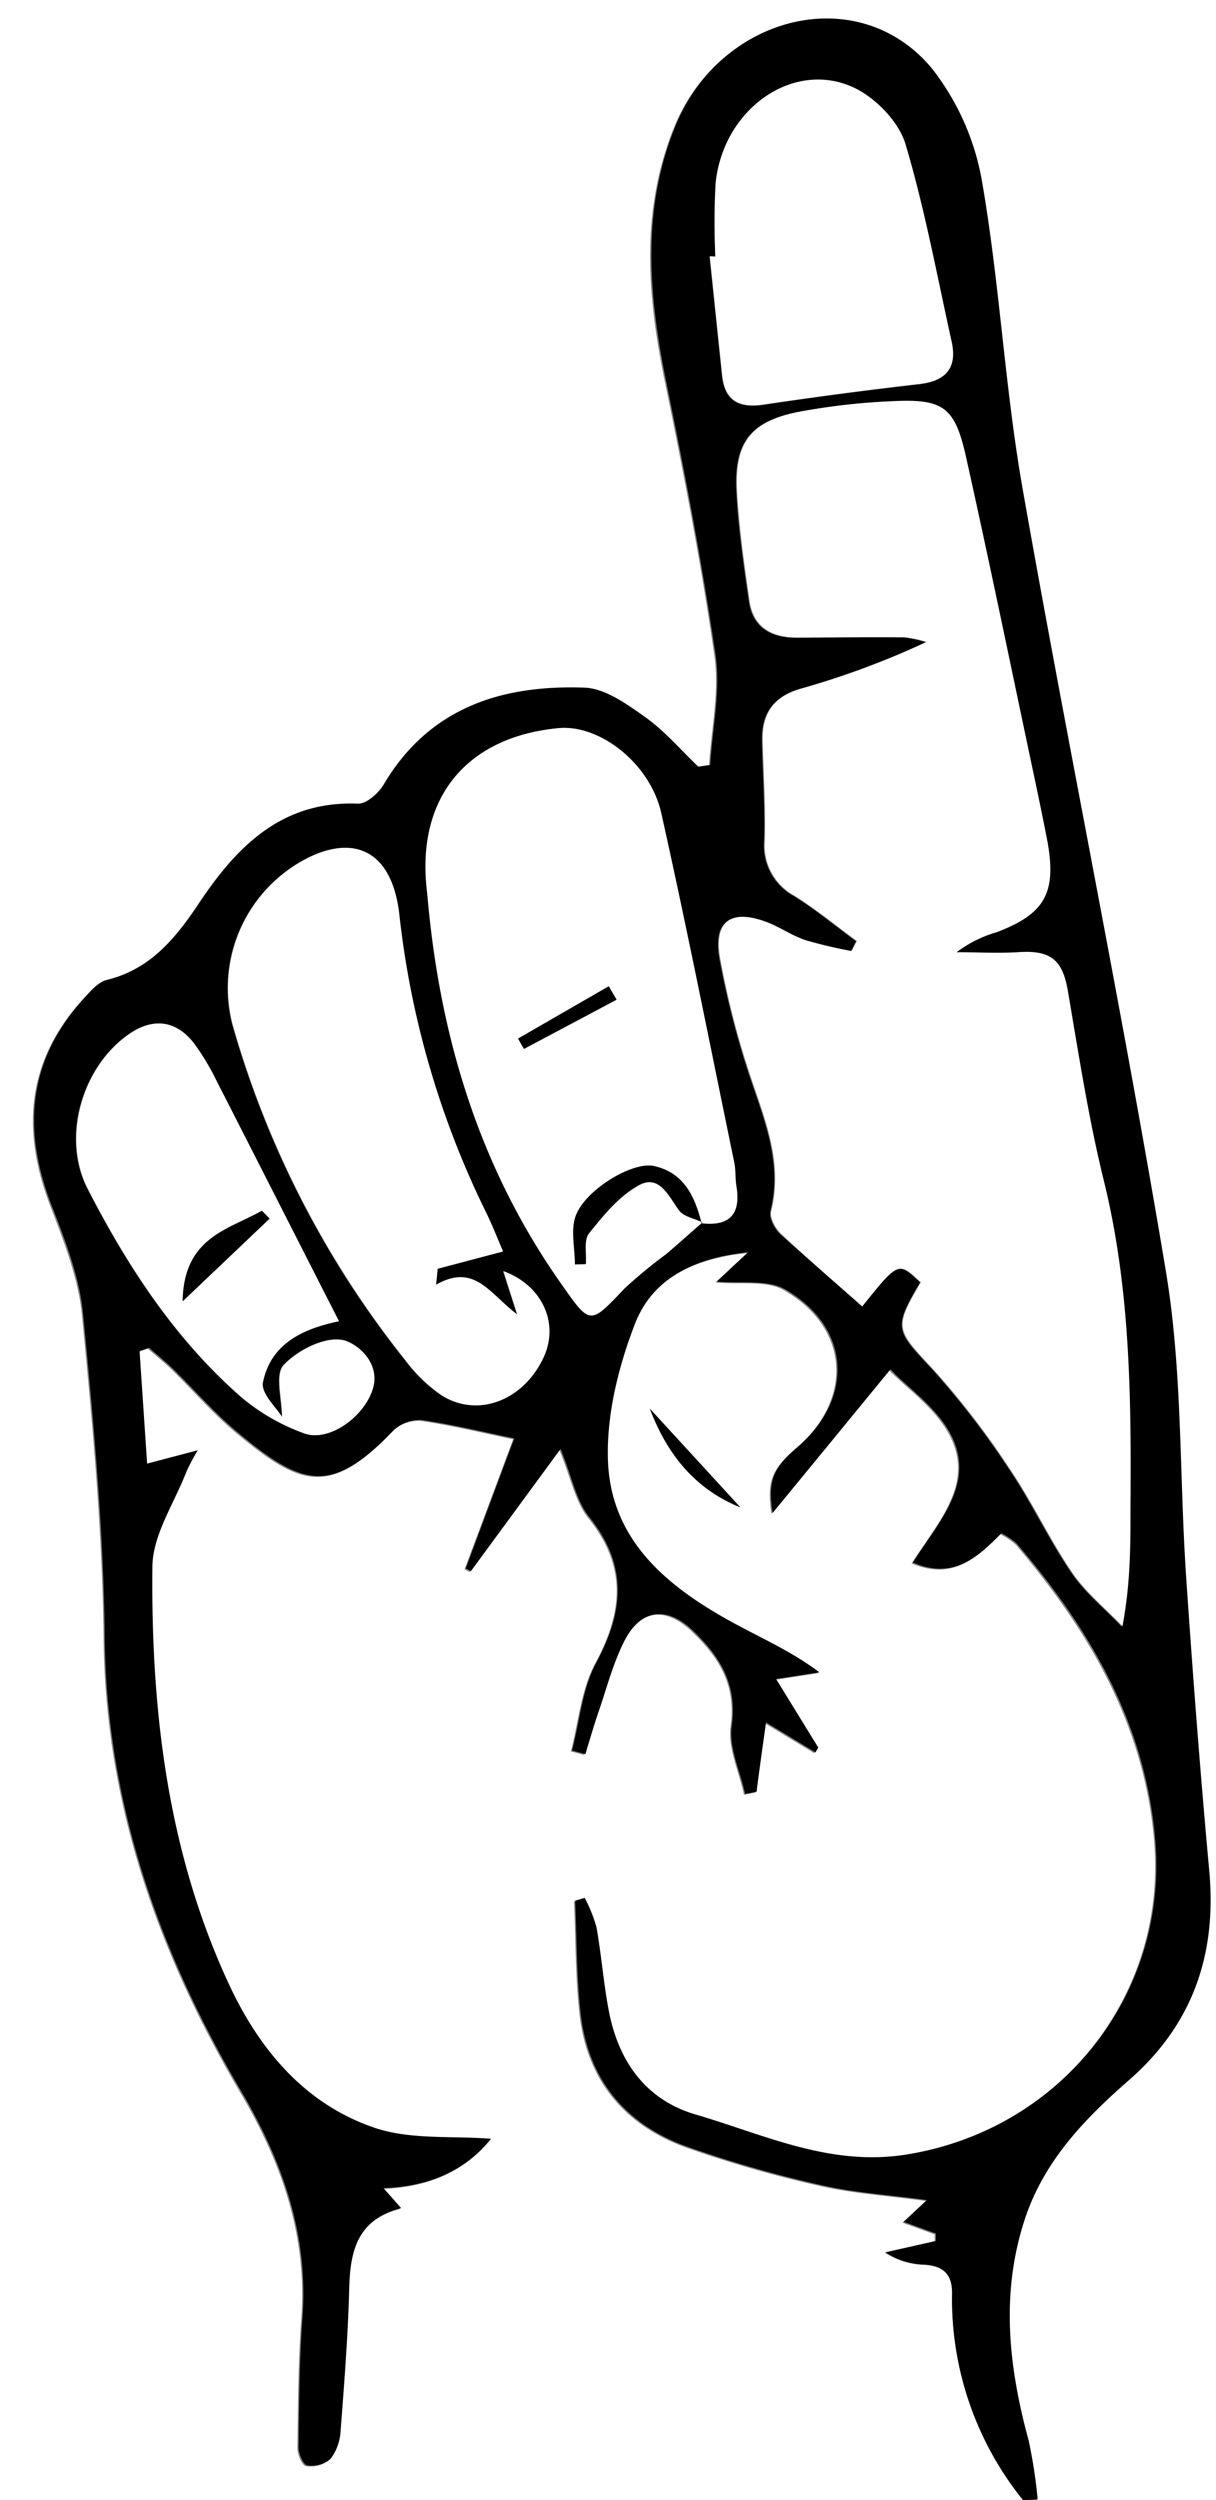 <svg viewBox="0 0 182 374" xmlns="http://www.w3.org/2000/svg"><rect x="0" y="0" width="182" height="374" fill="#808080" stroke="none"/><g transform="translate(-1080 -296)"><path d="m1233.13 670h-153.13v-374h182v374h-26.87a75.45 75.45 0 0 0 -1.35-8.79c-3-11-4.22-21.87-.61-33 2.86-8.78 8.94-15.07 15.64-20.93 9.52-8.33 13.16-18.79 12-31.29-1.35-14.75-2.46-29.54-3.48-44.32-1-15.11-.53-30.46-3-45.31-6.52-39.08-14.54-77.9-21.42-116.92-2.69-15.23-3.45-30.79-6.08-46a37.82 37.82 0 0 0 -7.53-17.07c-10.89-13.13-31.58-8.17-38.42 8.69-5.1 12.61-4 25.39-1.31 38.34 2.78 13.52 5.4 27.1 7.36 40.75.76 5.32-.48 10.93-.81 16.41l-1.79.25c-2.62-2.5-5-5.32-7.93-7.4-2.75-1.95-6-4.32-9.13-4.42-12.26-.42-23.09 2.9-29.89 14.36-.81 1.36-2.7 3-4 3-11.42-.45-18.08 6.4-23.74 14.9-3.49 5.24-7.34 9.9-13.89 11.48-1.15.28-2.17 1.43-3 2.37-8.75 9.33-9.69 19.86-5.15 31.49 2 5.23 4.14 10.69 4.67 16.19 1.55 16.05 3.06 32.16 3.23 48.27.26 24.82 8.12 47 20.51 68.05 6.1 10.36 10 21.34 9.09 33.68-.48 6.45-.5 13-.59 19.42 0 1 .7 2.61 1.28 2.71a4.35 4.35 0 0 0 3.48-.93 7.46 7.46 0 0 0 1.52-4.13c.55-7.13 1.11-14.27 1.3-21.41.14-5.58 1.22-10.28 7.77-12l-2.65-3c7.19-.23 12.49-2.84 16.1-7.37-5.83-.47-12.06.18-17.44-1.65-10.44-3.54-17.26-11.72-21.82-21.55-9.17-19.78-11.64-40.94-11.42-62.39 0-4.77 3.29-9.51 5.11-14.25a34.35 34.35 0 0 1 1.68-3.16l-7.58 2-1.13-16.84 1.42-.49c1.2 1.06 2.46 2.06 3.61 3.18 3.21 3.14 6.17 6.58 9.61 9.44 9.69 8.08 14 9.51 23.34-.23a5.72 5.72 0 0 1 4.24-1.58c4.8.7 9.54 1.86 13.87 2.75-2.23 6-4.75 12.71-7.27 19.45l.77.41 13.42-18.28c1.74 4.25 2.37 7.78 4.34 10.23 5.78 7.19 5.19 14 1 21.76-2.1 3.9-2.47 8.72-3.62 13.12l2 .53c.67-2.14 1.29-4.3 2-6.42 1.19-3.47 2.12-7.06 3.74-10.32 2.5-5 6.34-5.58 10.42-1.67s6.6 8 5.75 14.13c-.45 3.26 1.29 6.82 2 10.24l1.71-.33c.45-3.3.89-6.6 1.41-10.37l7.41 4.48.41-.71-6.31-10.26 6.48-1c-4.13-3.11-8.49-5-12.66-7.28-10-5.46-18.77-12.51-19-24.92-.1-6.61 1.64-13.56 4-19.79 2.56-6.67 8.54-10 17-10.85l-4.7 4.39c3.67.35 7.58-.35 10.22 1.16 9.82 5.64 10.42 16.28 1.84 23.63-3.64 3.11-4.44 5-3.7 9.82 5.84-7.1 11.31-13.77 17.63-21.47 2.53 2.63 6.84 5.58 9 9.66 3.89 7.33-1.76 13.09-5.64 19.23 6.13 2.61 9.75-.85 13.25-4.38a11.34 11.34 0 0 1 2.31 1.55c11 12.91 19.34 27.14 20.74 44.52 1.87 23.25-14.39 43.21-37.29 46.87-11.45 1.83-21.28-3-31.55-6-7.35-2.16-11.43-7.82-12.91-15.21-.84-4.24-1.15-8.58-1.91-12.83a21.88 21.88 0 0 0 -1.76-4.36l-1.42.42c.25 5.6.2 11.22.81 16.77 1.09 9.87 6.65 16.64 15.87 20a175.38 175.38 0 0 0 20.14 5.78c5 1.14 10.11 1.46 15.83 2.24l-3.48 3.25 4.81 1.75v1.11l-7.39 1.65a11.28 11.28 0 0 0 5.7 1.81c2.85.13 4.34 1.31 4.3 4.26a47.89 47.89 0 0 0 10.63 30.93zm-42.32-148.51c-4.55-5-9-9.78-13.55-14.77 2.64 6.95 6.85 12.06 13.55 14.77z" fill="#fff"/><path d="m1233.13 670a47.89 47.89 0 0 1 -10.63-31c0-2.95-1.45-4.13-4.3-4.26a11.28 11.28 0 0 1 -5.7-1.81l7.57-1.71v-1.11l-4.81-1.75 3.48-3.25c-5.72-.78-10.87-1.1-15.83-2.24a175.38 175.38 0 0 1 -20.14-5.78c-9.22-3.33-14.78-10.1-15.87-20-.61-5.55-.56-11.17-.81-16.77l1.42-.42a21.88 21.88 0 0 1 1.76 4.36c.76 4.25 1.07 8.59 1.91 12.83 1.48 7.39 5.56 13.05 12.91 15.21 10.27 3 20.1 7.82 31.55 6 22.9-3.66 39.16-23.62 37.29-46.87-1.4-17.38-9.69-31.61-20.74-44.52a11.34 11.34 0 0 0 -2.31-1.55c-3.5 3.53-7.12 7-13.25 4.38 3.88-6.14 9.53-11.9 5.64-19.23-2.17-4.08-6.48-7-9-9.66-6.32 7.7-11.79 14.37-17.63 21.47-.74-4.83.06-6.71 3.7-9.82 8.58-7.35 8-18-1.84-23.63-2.64-1.51-6.55-.81-10.22-1.16l4.7-4.39c-8.49.88-14.47 4.18-17 10.85-2.39 6.23-4.13 13.18-4 19.79.2 12.41 8.92 19.46 19 24.92 4.17 2.27 8.53 4.17 12.66 7.28l-6.48 1 6.31 10.26-.41.71-7.41-4.48c-.52 3.77-1 7.07-1.41 10.37l-1.71.33c-.75-3.42-2.49-7-2-10.24.85-6.14-1.78-10.32-5.75-14.13s-7.92-3.37-10.42 1.67c-1.62 3.26-2.55 6.85-3.74 10.32-.73 2.12-1.35 4.28-2 6.42l-2-.53c1.15-4.4 1.52-9.22 3.62-13.12 4.15-7.73 4.74-14.57-1-21.76-2-2.45-2.6-6-4.34-10.23l-13.42 18.28-.77-.41c2.52-6.74 5-13.47 7.27-19.45-4.33-.89-9.07-2.05-13.87-2.75a5.72 5.72 0 0 0 -4.24 1.58c-9.29 9.74-13.65 8.31-23.34.23-3.44-2.86-6.4-6.3-9.61-9.44-1.15-1.12-2.41-2.12-3.61-3.18l-1.42.49 1.13 16.84 7.58-2a34.35 34.35 0 0 0 -1.68 3.16c-1.82 4.74-5.06 9.48-5.11 14.25-.22 21.45 2.25 42.61 11.42 62.39 4.56 9.83 11.38 18 21.82 21.55 5.38 1.83 11.61 1.18 17.44 1.65-3.61 4.53-8.91 7.14-16.1 7.37l2.65 3c-6.55 1.7-7.63 6.4-7.77 12-.19 7.14-.75 14.28-1.3 21.41a7.46 7.46 0 0 1 -1.52 4.13 4.35 4.35 0 0 1 -3.48.93c-.58-.1-1.29-1.76-1.28-2.71.09-6.47.11-13 .59-19.42.91-12.34-3-23.32-9.09-33.68-12.39-21-20.25-43.23-20.51-68.05-.17-16.11-1.68-32.22-3.23-48.27-.53-5.5-2.63-11-4.67-16.19-4.54-11.63-3.6-22.16 5.15-31.49.88-.94 1.9-2.09 3-2.37 6.55-1.58 10.4-6.24 13.89-11.48 5.66-8.5 12.32-15.35 23.74-14.9 1.33.05 3.22-1.61 4-3 6.8-11.46 17.63-14.78 29.89-14.36 3.11.1 6.38 2.47 9.13 4.42 2.92 2.08 5.31 4.9 7.93 7.4l1.79-.25c.33-5.48 1.57-11.09.81-16.41-2-13.65-4.58-27.23-7.36-40.75-2.65-13-3.79-25.73 1.31-38.34 6.84-16.86 27.53-21.82 38.42-8.69a37.82 37.82 0 0 1 7.53 17.07c2.63 15.24 3.39 30.8 6.08 46 6.88 39 14.9 77.84 21.42 116.92 2.47 14.85 2 30.2 3 45.31 1 14.78 2.13 29.57 3.48 44.32 1.15 12.5-2.49 23-12 31.29-6.7 5.86-12.78 12.15-15.64 20.93-3.61 11.09-2.38 22 .61 33a75.45 75.45 0 0 1 1.35 8.79zm-48.13-191c4.23.5 5.89-1.38 5.2-5.54-.19-1.14-.08-2.34-.31-3.48-3.6-17.44-7.05-34.92-10.93-52.3-1.68-7.51-9.26-13.32-15.38-12.74-13.76 1.31-21.2 10.37-19.73 24 .07.67.14 1.33.2 2 1.92 20.6 7.78 39.81 19.8 56.92 4.52 6.43 4.35 6.43 9.6.9a72.12 72.12 0 0 1 6.15-5.08c1.87-1.57 3.68-3.21 5.52-4.81zm24 12.45c5.42-6.75 5.42-6.75 8.7-3.6-4.06 6.91-3.72 7.08 1.83 13a123.64 123.64 0 0 1 11.54 15c3.35 4.95 5.89 10.45 9.26 15.39 2 3 5 5.39 7.54 8.06 1.19-6.34 1.15-11.94 1.2-17.54.13-16.51 0-32.95-4-49.16-2.31-9.34-3.75-18.89-5.38-28.38-.79-4.62-2.59-6.1-7.5-5.74-3 .22-6.09 0-9.14 0a18.53 18.53 0 0 1 6-3c7.18-2.71 9-5.85 7.61-13.47-.58-3.28-1.26-6.54-2-9.8-3.38-16-6.66-31.93-10.21-47.85-1.68-7.5-3.43-8.7-11.16-8.3a98 98 0 0 0 -13.88 1.59c-7.14 1.4-9.61 4.59-9.21 11.92.3 5.47 1.08 10.93 1.87 16.37.58 4 3.37 5.49 7.17 5.47 5.33 0 10.67-.1 16-.05a16.18 16.18 0 0 1 3.31.71 123.73 123.73 0 0 1 -18.86 7c-4 1.16-5.74 3.71-5.66 7.7.11 5 .47 10 .32 15a8.56 8.56 0 0 0 4.42 8.25c3.25 2 6.24 4.5 9.35 6.78l-.77 1.51a70 70 0 0 1 -6.94-1.64c-2-.69-3.86-2-5.88-2.74-5.33-1.95-7.87 0-6.85 5.53a128.79 128.79 0 0 0 4.14 16.41c2.25 7 5.38 13.68 3.48 21.34-.24 1 .62 2.59 1.46 3.38 3.99 3.6 8.02 7.06 12.29 10.84zm-53.75-8.23c-.71-1.63-1.48-3.6-2.41-5.5a134 134 0 0 1 -13.14-44.81c-1-9-6.17-12.2-13.53-8.64a21.82 21.82 0 0 0 -11.4 25.08 143.32 143.32 0 0 0 25.91 50.22 23 23 0 0 0 5.35 5.16c5.45 3.43 12.21.79 15.25-5.65 2.4-5.07-.14-10.78-6-12.91l2.08 6.49c-4.14-3.11-6.38-7.76-12.17-4.45l.24-2.4zm31.77-148.83h-.83q.93 8.91 1.86 17.82c.41 3.83 2.58 4.9 6.25 4.35q11.58-1.74 23.21-3.06c4-.45 5.74-2.37 4.88-6.31-2.19-9.89-4-19.89-6.91-29.57-1-3.21-4.15-6.57-7.2-8.19-9.08-4.81-20 2.58-21.2 14a108.21 108.21 0 0 0 -.01 10.94zm-56.33 159.27c-6.18-12.12-12.25-24.07-18.37-36a36.74 36.74 0 0 0 -3.34-5.56c-2.61-3.45-6.1-3.89-9.65-1.45-7.09 4.86-10.2 15.51-6.26 23.18 6 11.61 13.1 22.51 23 31.18a30.9 30.9 0 0 0 9.4 5.41c3.45 1.3 8.63-2.19 10.15-6.33s-2.49-7.29-4.46-7.64c-2.71-.48-6.66 1.54-8.75 3.74-1.33 1.41-.25 5.09-.25 7.81-.81-1.36-3.21-3.55-2.88-5.2 1.28-5.95 6.3-8.09 11.46-9.16z"/><path d="m1190.81 521.49c-6.7-2.71-10.91-7.82-13.55-14.77 4.59 4.99 9 9.81 13.55 14.77z"/><g fill="#fff"><path d="m1209.05 491.43c-4.27-3.78-8.3-7.24-12.16-10.88-.84-.79-1.7-2.41-1.46-3.38 1.9-7.66-1.23-14.37-3.48-21.34a128.79 128.79 0 0 1 -4.14-16.41c-1-5.57 1.52-7.48 6.85-5.53 2 .75 3.84 2.05 5.88 2.74a70 70 0 0 0 6.94 1.64l.77-1.51c-3.11-2.28-6.1-4.74-9.35-6.78a8.56 8.56 0 0 1 -4.42-8.25c.15-5-.21-10-.32-15-.08-4 1.66-6.54 5.66-7.7a123.73 123.73 0 0 0 18.86-7 16.18 16.18 0 0 0 -3.31-.71c-5.33-.05-10.67 0-16 .05-3.8 0-6.59-1.49-7.17-5.47-.79-5.44-1.57-10.9-1.87-16.37-.4-7.33 2.07-10.52 9.21-11.92a98 98 0 0 1 13.88-1.59c7.73-.4 9.48.8 11.16 8.3 3.55 15.92 6.83 31.9 10.21 47.85.69 3.26 1.37 6.52 2 9.8 1.35 7.62-.43 10.76-7.61 13.47a18.53 18.53 0 0 0 -6 3c3.05 0 6.11.18 9.14 0 4.91-.36 6.71 1.12 7.5 5.74 1.63 9.49 3.07 19 5.38 28.38 4 16.21 4.12 32.65 4 49.16 0 5.6 0 11.2-1.2 17.54-2.55-2.67-5.49-5.06-7.54-8.06-3.37-4.94-5.91-10.44-9.26-15.39a123.64 123.64 0 0 0 -11.54-15c-5.55-5.95-5.89-6.12-1.83-13-3.36-3.13-3.36-3.13-8.78 3.62z"/><path d="m1185.14 478.85c-1.84 1.6-3.65 3.24-5.52 4.81a72.12 72.12 0 0 0 -6.15 5.08c-5.25 5.53-5.08 5.53-9.6-.9-12-17.11-17.88-36.32-19.8-56.92-.06-.66-.13-1.32-.2-2-1.47-13.64 6-22.7 19.73-24 6.12-.58 13.7 5.23 15.38 12.74 3.88 17.38 7.33 34.86 10.93 52.3.23 1.14.12 2.34.31 3.48.69 4.16-1 6-5.2 5.54-1-4-2.65-7.59-7.14-8.56-3.15-.68-10.12 3.45-11.65 7.37-.84 2.14-.15 4.88-.15 7.36l1.62-.06c.12-1.57-.34-3.59.48-4.6 2.16-2.69 4.52-5.56 7.46-7.19s4.4 1.55 6 3.74c.65.96 2.3 1.22 3.5 1.81zm-27.6-27.49.88 1.57 13.86-7.36-1.17-2z"/><path d="m1155.3 483.2-9.79 2.59-.24 2.4c5.79-3.31 8 1.34 12.17 4.45l-2.08-6.49c5.83 2.13 8.37 7.84 6 12.91-3 6.44-9.8 9.08-15.25 5.65a23 23 0 0 1 -5.35-5.16 143.32 143.32 0 0 1 -25.91-50.22 21.82 21.82 0 0 1 11.4-25.08c7.36-3.56 12.55-.4 13.53 8.64a134 134 0 0 0 13.14 44.81c.9 1.9 1.67 3.87 2.38 5.5z"/><path d="m1187.07 334.37a108.21 108.21 0 0 1 .06-11c1.15-11.38 12.12-18.77 21.2-14 3.05 1.62 6.25 5 7.2 8.19 2.88 9.68 4.72 19.68 6.91 29.57.86 3.94-.89 5.86-4.88 6.31q-11.62 1.34-23.21 3.06c-3.67.55-5.84-.52-6.25-4.35q-.94-8.91-1.86-17.82z"/><path d="m1130.74 493.64c-5.16 1.07-10.18 3.21-11.38 9.15-.33 1.65 2.07 3.84 2.88 5.2 0-2.72-1.08-6.4.25-7.81 2.09-2.2 6-4.22 8.75-3.74 2 .35 6 3.4 4.46 7.64s-6.7 7.63-10.15 6.33a30.9 30.9 0 0 1 -9.4-5.41c-9.93-8.67-17.06-19.57-23-31.18-3.94-7.67-.83-18.32 6.26-23.18 3.55-2.44 7-2 9.65 1.45a36.74 36.74 0 0 1 3.34 5.56c6.09 11.92 12.16 23.87 18.34 35.99zm-23.4-3 13-12.37-1.16-1.17c-5.01 2.9-11.7 3.98-11.84 13.56z"/></g><path d="m1185.14 478.85c-1.2-.59-2.85-.85-3.53-1.81-1.57-2.19-2.92-5.43-6-3.74s-5.3 4.5-7.46 7.19c-.82 1-.36 3-.48 4.6l-1.62.06c0-2.48-.69-5.22.15-7.36 1.53-3.92 8.5-8.05 11.65-7.37 4.49 1 6.14 4.54 7.14 8.56z"/><path d="m1157.54 451.36 13.57-7.83 1.17 2-13.86 7.36z"/><path d="m1107.34 490.66c.14-9.58 6.83-10.71 11.86-13.54l1.16 1.17z"/></g></svg>